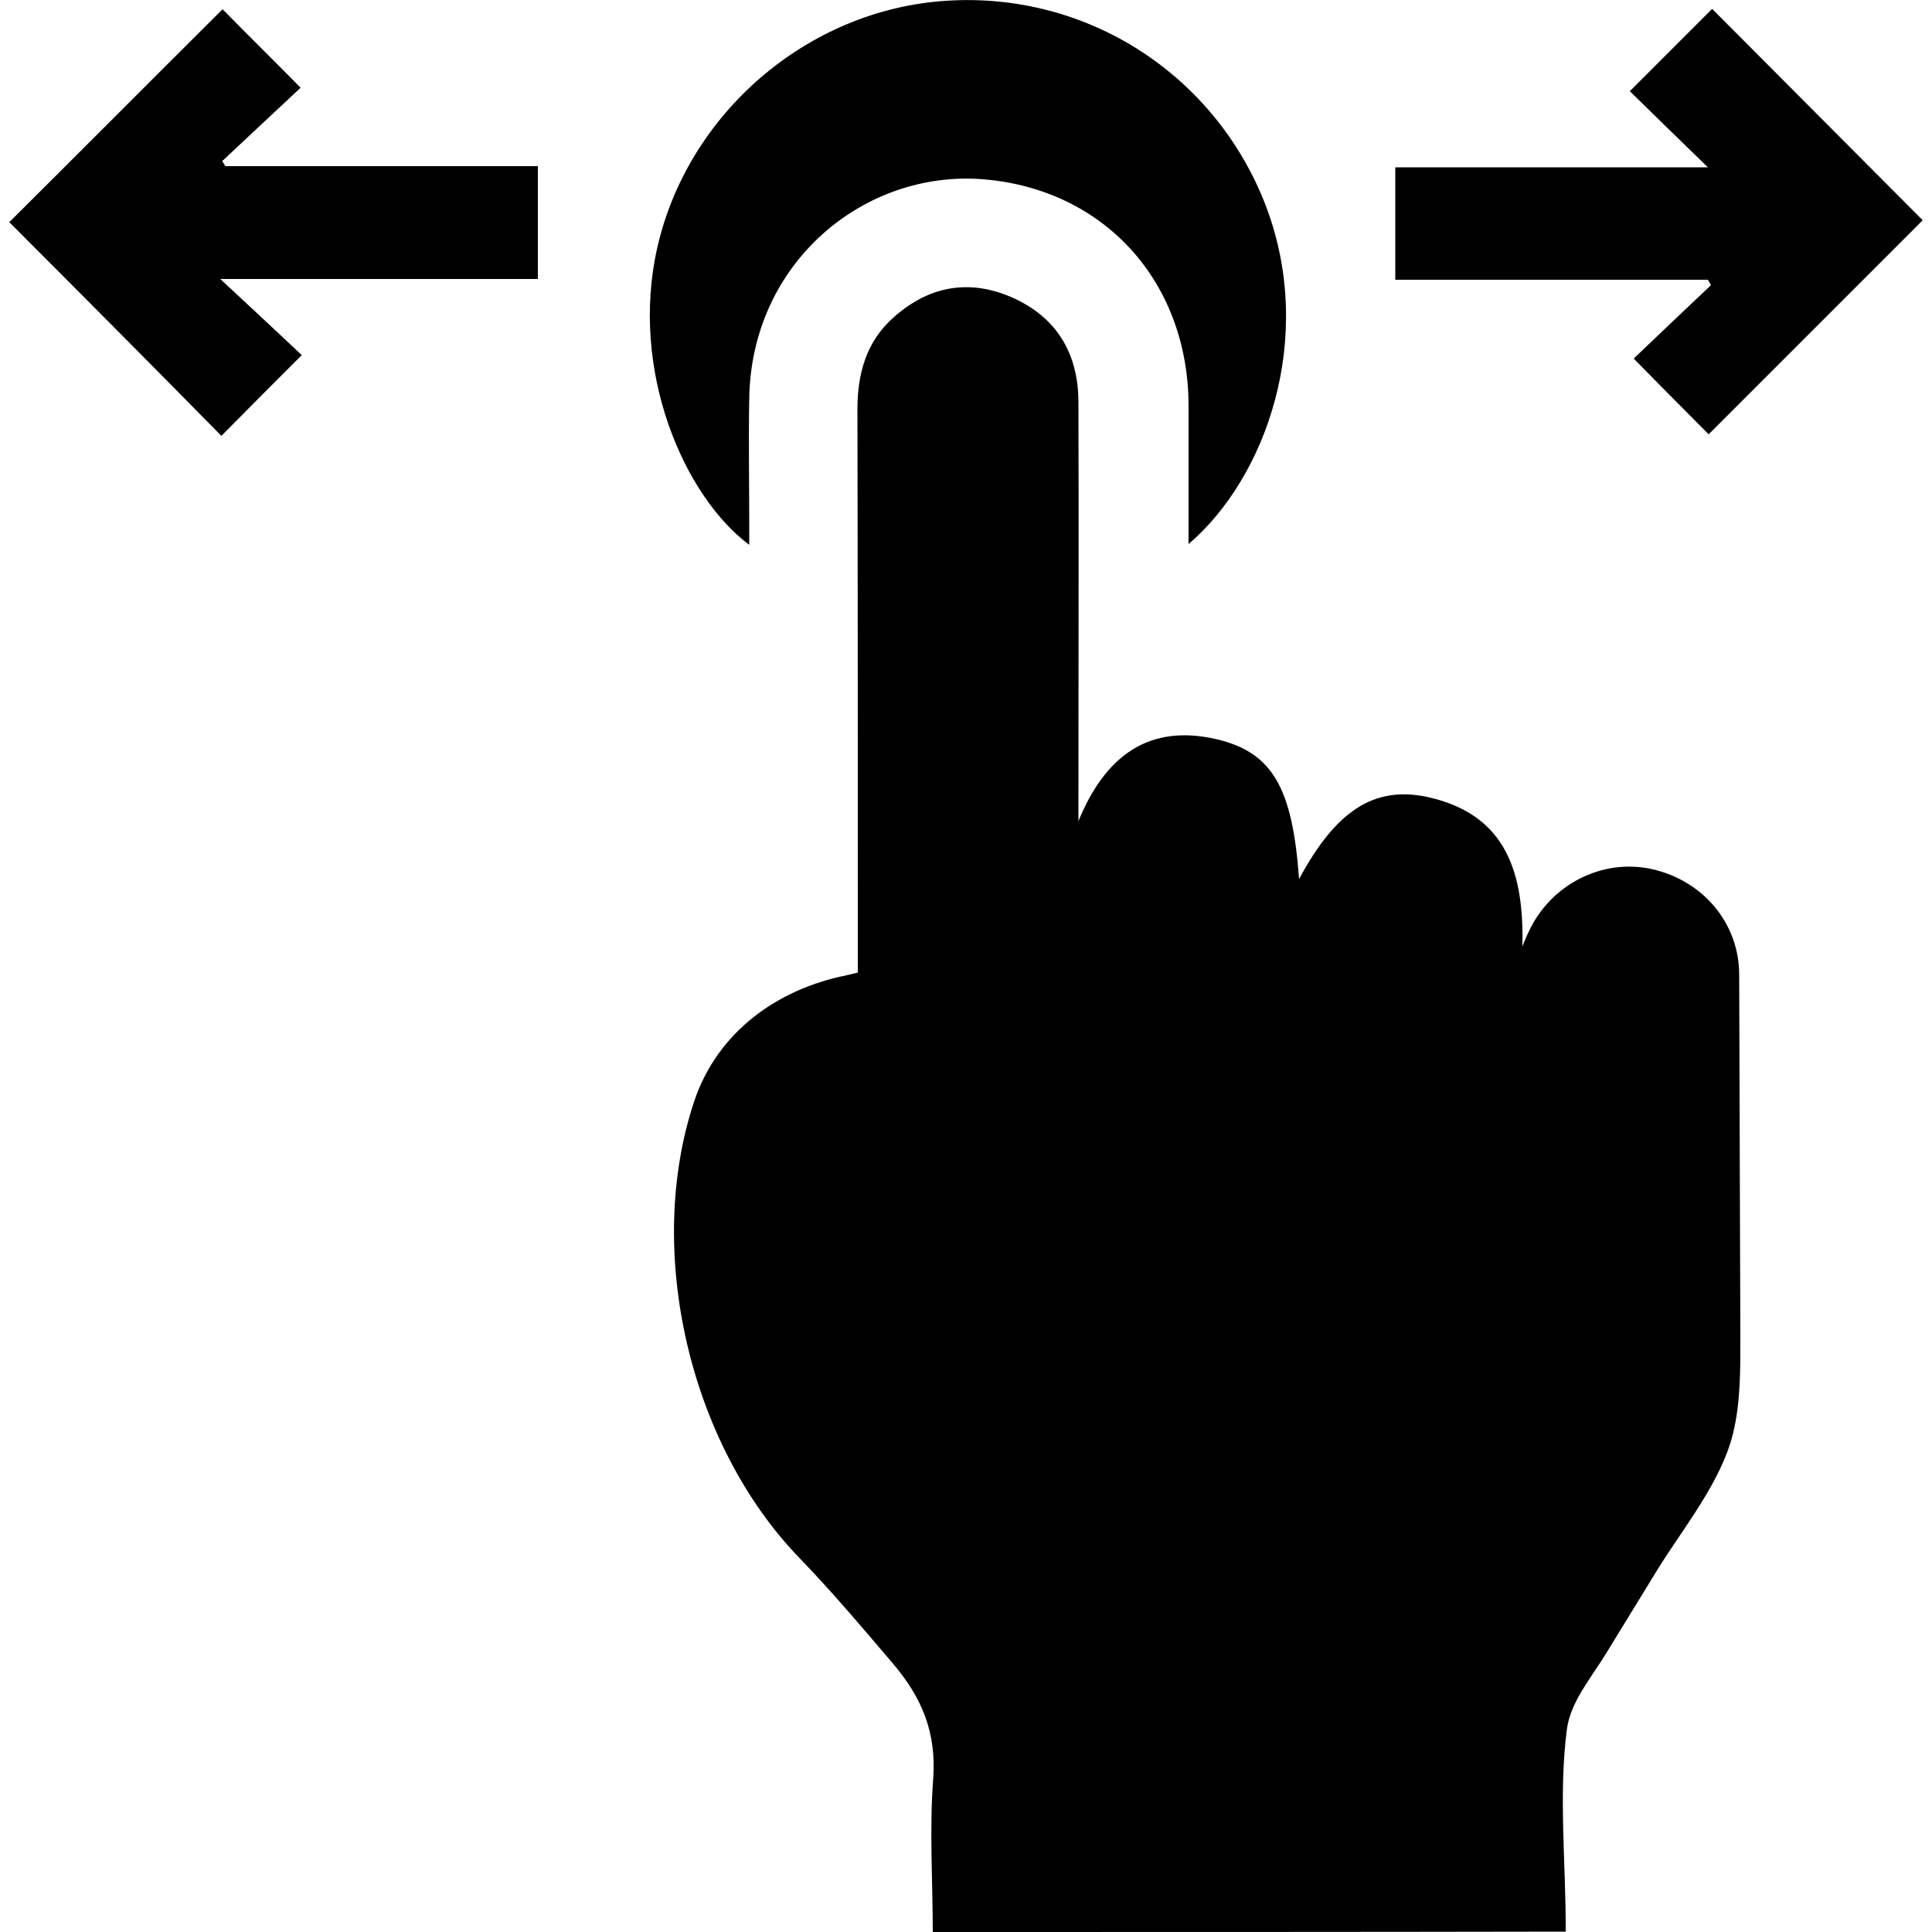 <svg xmlns="http://www.w3.org/2000/svg" viewBox="0 0 500 500" fill="currentColor"><path d="M241.4 500c0-13.2-.9-26.4.1-39.5.9-12-2.8-21.1-10.6-30.2-8-9.4-15.6-18.4-24.2-27.3-28.2-29.3-40-79.3-27-118.1 6-17.8 21.4-28.9 39.4-32.5.8-.2 1.6-.4 2.9-.7V246c0-46.7 0-93.4-.1-140.1 0-9.2 2.3-17.5 9.3-23.7 8.9-8 19.2-10.1 30.3-5.4 11.9 5.1 17.6 14.6 17.6 27.4.1 33.8 0 67.7 0 101.5v6.8c7-17.1 18.4-25.2 35.7-21.2 14.6 3.4 19.7 12.7 21.4 36.2 9.4-17.5 19.3-24.3 33.4-21.2 20.6 4.6 24.8 20.1 24.4 38.6.5-1.2 1-2.5 1.6-3.7 5.6-12.2 18.9-19.1 31.8-16.3 13.2 2.9 22.7 13.9 22.7 27.4l.3 93.5c0 8.5.1 17-1.9 25.2-3.1 12.6-12.8 24.3-19.6 35.3-4.4 7.2-8.9 14.5-13.3 21.7-3.8 6.2-9.2 12.5-10.1 19.6-2.2 16.9-.2 35.3-.3 52.3-54.4.1-109.1.1-163.8.1z"/><path d="M307.6 140.8v-35.9c-.1-31.8-21.6-55.9-53.1-58.5-30.8-2.5-60.1 21.5-60.6 56.8-.2 10.7 0 21.5 0 32.2v5.6c-16.9-12.6-31-45.1-23.8-76.9C178 29.3 209 2.5 244.9.2c36.6-2.4 70 19.3 82.9 53.6 12.6 33.8-.1 69.8-20.2 87zM2.4 57.5C20.7 39.3 39.2 20.7 57.6 2.4c6.3 6.4 13 13 20.2 20.3-6.5 6.1-13.4 12.5-20.3 19 .3.4.6.9.8 1.3h80.9v29.2H57c7.9 7.3 14.7 13.7 21.1 19.7-7.7 7.7-14.4 14.4-20.8 20.9-18.1-18.4-36.6-37-54.9-55.3zm439.8 54.9c-5.9-5.9-12.5-12.6-19.4-19.6 6.4-6.1 13.2-12.6 20-19-.3-.5-.5-.9-.8-1.4h-80.9V43.3H442c-7.1-6.9-13.8-13.4-20.2-19.7l21.3-21.3C461.2 20.5 479.7 39 497.6 57l-55.4 55.4z"/></svg>